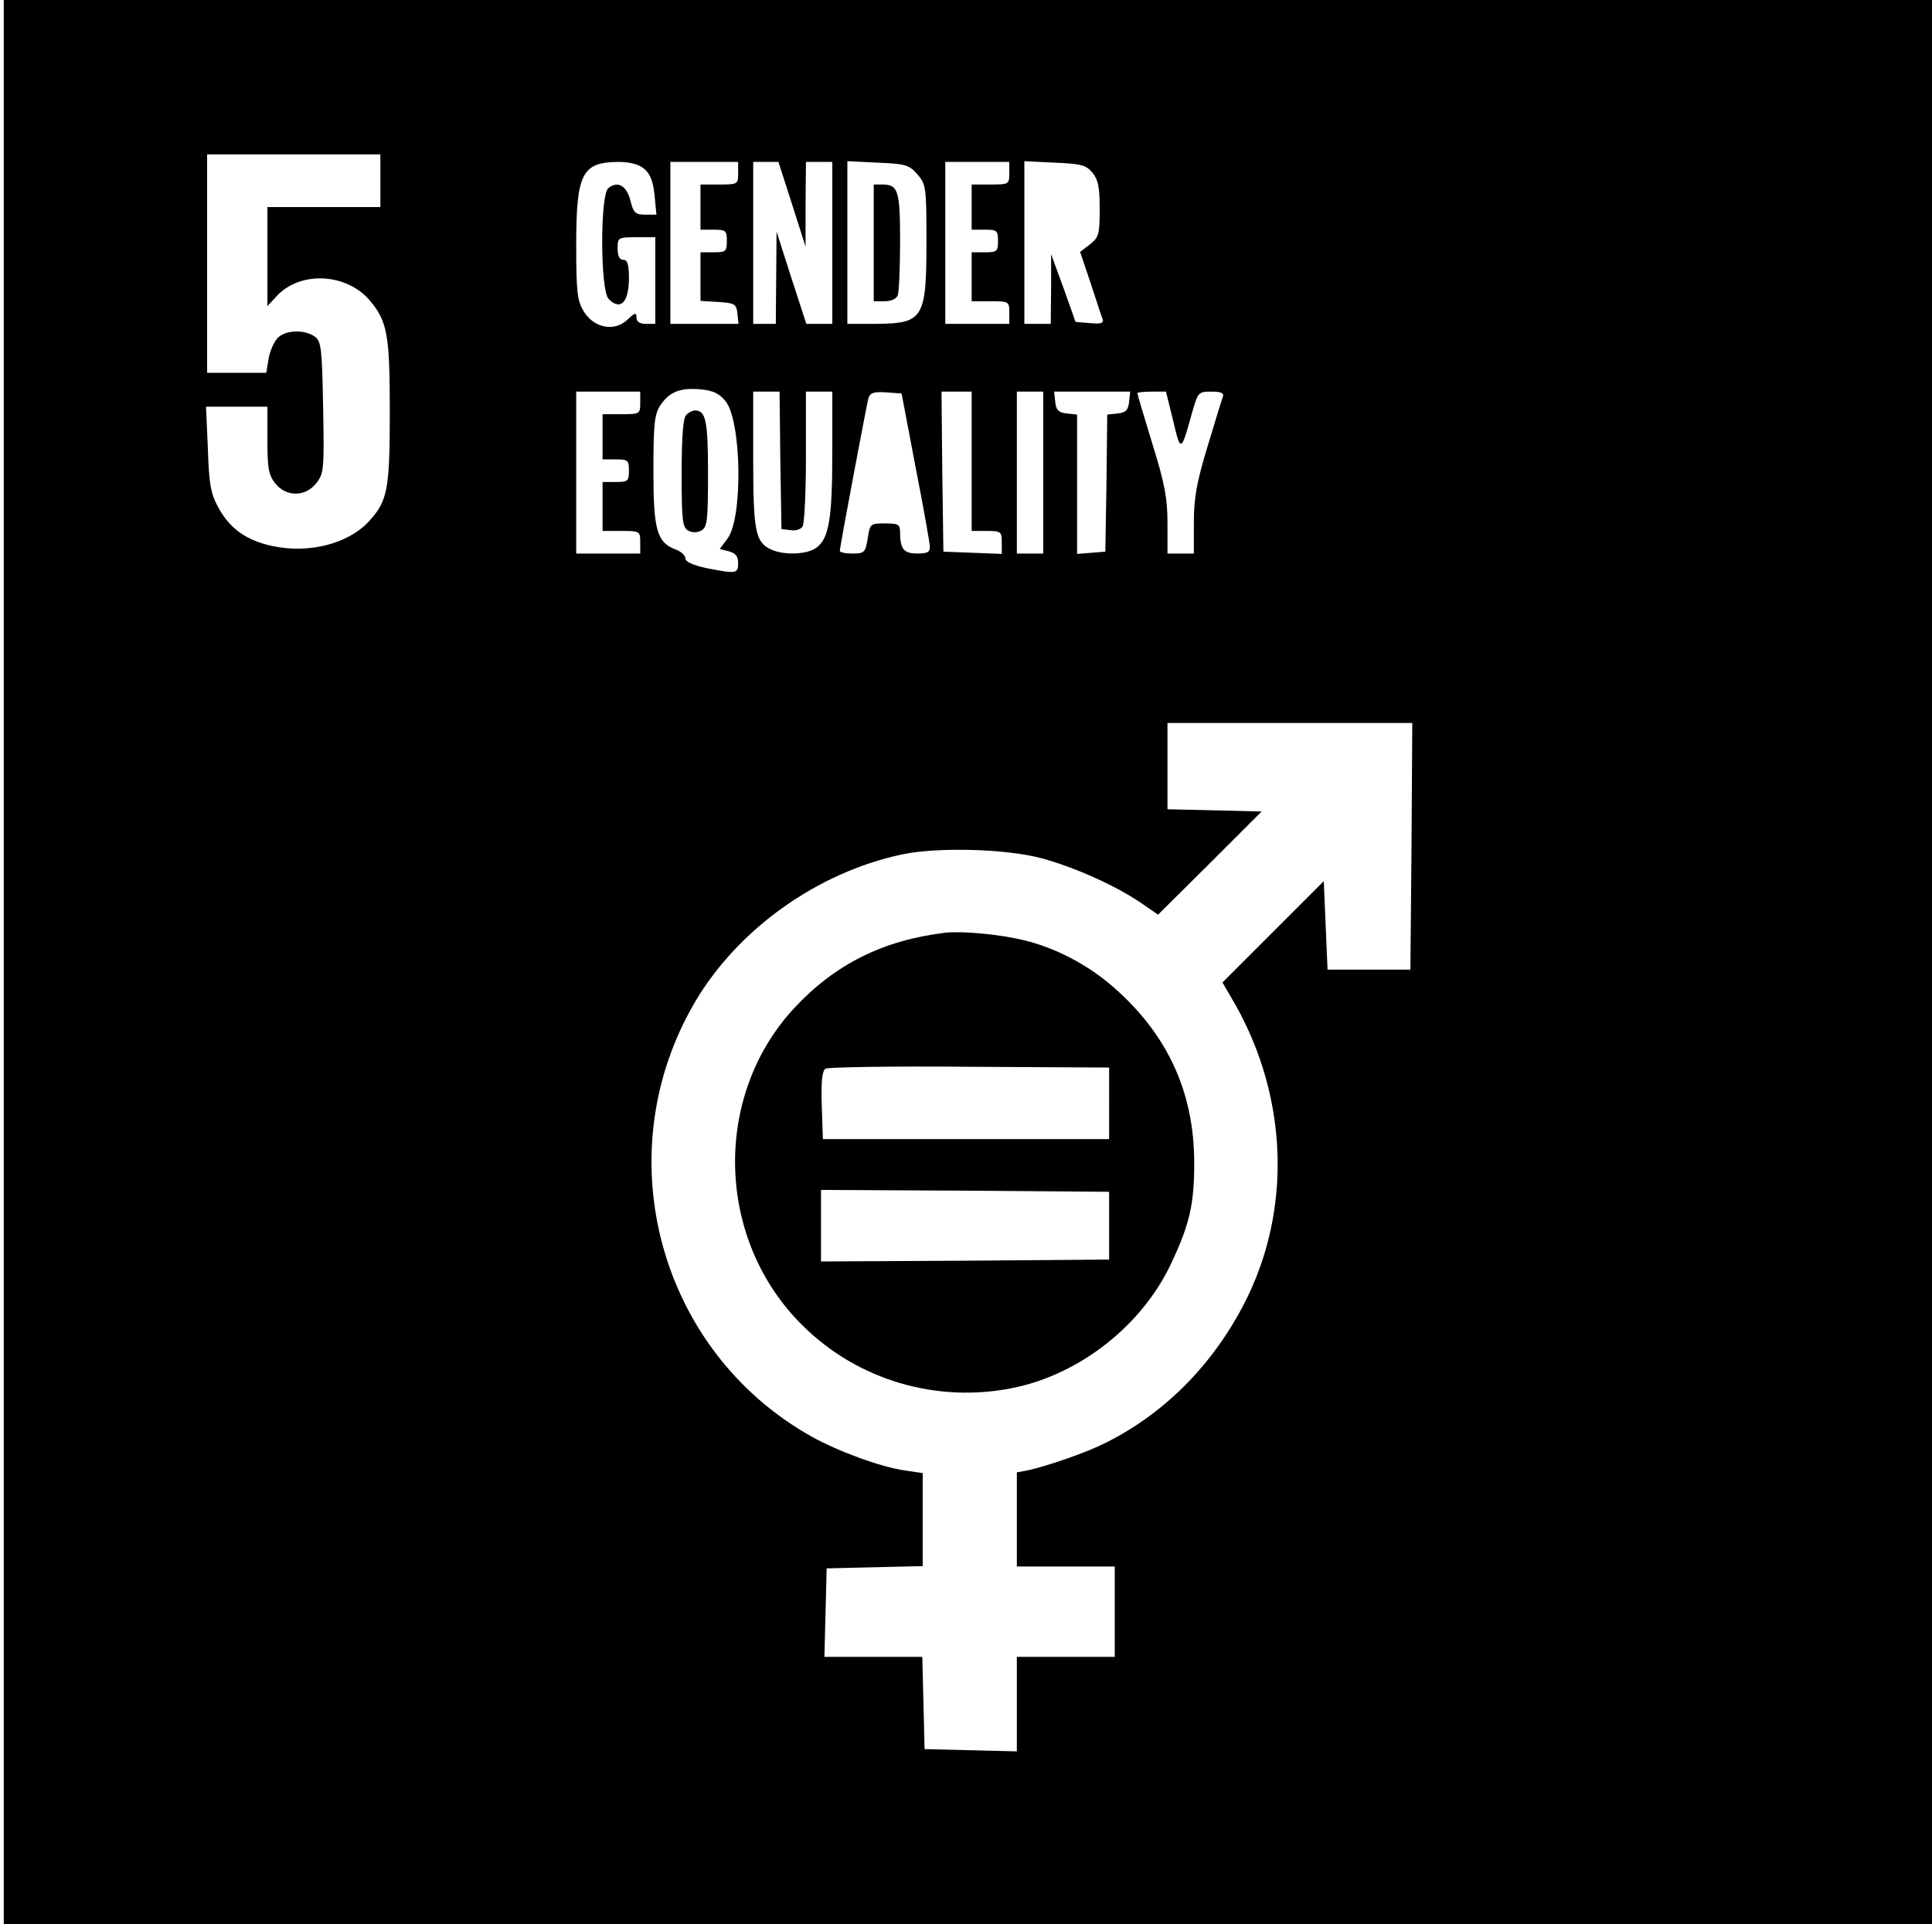 <?xml version="1.0" standalone="no"?>
<!DOCTYPE svg PUBLIC "-//W3C//DTD SVG 20010904//EN"
 "http://www.w3.org/TR/2001/REC-SVG-20010904/DTD/svg10.dtd">
<svg version="1.0" xmlns="http://www.w3.org/2000/svg"
 width="513pt" height="511pt" viewBox="0 0 513 511"
 preserveAspectRatio="xMidYMid meet">
<g transform="translate(0,511) scale(0.1,-0.1)"
fill="#000000" stroke="none">
<path d="M10 2555 l0 -2555 2560 0 2560 0 0 2555 0 2555 -2560 0 -2560 0 0
-2555z m1000 2075 l0 -70 -150 0 -150 0 0 -131 0 -132 25 27 c62 67 185 61
247 -12 47 -56 53 -92 53 -297 0 -205 -6 -235 -54 -288 -55 -61 -160 -88 -258
-67 -69 15 -112 46 -142 100 -21 38 -26 61 -29 157 l-5 113 82 0 81 0 0 -89
c0 -74 3 -92 21 -115 29 -36 80 -36 109 1 20 26 21 36 18 201 -3 158 -5 175
-22 188 -28 20 -80 18 -100 -5 -9 -10 -20 -35 -23 -55 l-6 -36 -78 0 -79 0 0
290 0 290 230 0 230 0 0 -70z m700 32 c16 -13 24 -32 28 -70 l5 -52 -30 0
c-26 0 -31 5 -39 37 -10 40 -34 54 -59 33 -22 -19 -21 -272 1 -294 32 -32 54
-9 54 56 0 36 -4 48 -15 48 -10 0 -15 10 -15 30 0 29 1 30 50 30 l50 0 0 -115
0 -115 -25 0 c-17 0 -25 6 -25 17 0 14 -4 13 -24 -6 -35 -33 -89 -22 -116 22
-17 28 -20 51 -20 175 0 191 15 221 111 222 31 0 55 -6 69 -18z m250 -12 c0
-29 -1 -30 -50 -30 l-50 0 0 -60 0 -60 35 0 c32 0 35 -2 35 -30 0 -28 -3 -30
-35 -30 l-35 0 0 -64 0 -65 48 -3 c43 -3 47 -5 50 -30 l3 -28 -90 0 -91 0 0
215 0 215 90 0 90 0 0 -30z m143 -82 l36 -113 0 113 1 112 35 0 35 0 0 -215 0
-215 -35 0 -34 0 -40 123 -39 122 -1 -122 -1 -123 -30 0 -30 0 0 215 0 215 33
0 34 0 36 -112z m333 79 c23 -27 24 -34 24 -178 0 -204 -8 -218 -132 -219
l-78 0 0 216 0 216 81 -4 c74 -3 83 -6 105 -31z m244 3 c0 -29 -1 -30 -50 -30
l-50 0 0 -60 0 -60 35 0 c32 0 35 -2 35 -30 0 -28 -3 -30 -35 -30 l-35 0 0
-65 0 -65 50 0 c49 0 50 -1 50 -30 l0 -30 -85 0 -85 0 0 215 0 215 85 0 85 0
0 -30z m221 1 c15 -18 19 -39 19 -96 0 -67 -2 -75 -26 -94 l-26 -20 28 -83
c15 -46 29 -89 32 -96 3 -10 -5 -13 -34 -10 l-38 3 -32 90 -33 90 0 -92 -1
-93 -35 0 -35 0 0 216 0 216 81 -4 c70 -3 83 -6 100 -27z m-974 -607 c42 -54
46 -308 5 -364 l-21 -28 24 -6 c18 -5 25 -13 25 -31 0 -29 -5 -29 -83 -14 -37
8 -57 17 -57 26 0 7 -11 18 -24 23 -52 19 -61 51 -61 210 0 124 3 150 18 173
24 36 52 48 107 43 34 -3 50 -11 67 -32z m-227 -4 c0 -29 -1 -30 -50 -30 l-50
0 0 -60 0 -60 35 0 c32 0 35 -2 35 -30 0 -28 -3 -30 -35 -30 l-35 0 0 -65 0
-65 50 0 c49 0 50 -1 50 -30 l0 -30 -85 0 -85 0 0 215 0 215 85 0 85 0 0 -30z
m372 -152 l3 -183 24 -3 c13 -2 28 2 32 10 5 7 9 91 9 186 l0 172 35 0 35 0 0
-162 c0 -177 -9 -229 -43 -253 -25 -18 -86 -20 -120 -4 -41 19 -47 48 -47 239
l0 180 35 0 35 0 2 -182z m359 -18 c21 -107 38 -203 38 -212 1 -14 -7 -18 -33
-18 -36 0 -46 12 -46 56 0 21 -4 24 -40 24 -39 0 -40 -1 -46 -40 -6 -37 -9
-40 -40 -40 -19 0 -34 3 -34 7 0 11 71 387 76 406 5 14 14 17 47 15 l41 -3 37
-195z m149 15 l0 -185 40 0 c38 0 40 -2 40 -30 l0 -31 -77 3 -78 3 -3 213 -2
212 40 0 40 0 0 -185z m190 -30 l0 -215 -35 0 -35 0 0 215 0 215 35 0 35 0 0
-215z m228 188 c-2 -22 -9 -29 -30 -31 l-28 -3 -2 -182 -3 -182 -37 -3 -38 -3
0 185 0 185 -27 3 c-22 2 -29 9 -31 31 l-3 27 101 0 101 0 -3 -27z m117 -50
c20 -85 21 -85 50 20 16 56 17 57 52 57 25 0 34 -4 30 -14 -3 -7 -21 -67 -41
-133 -29 -95 -36 -137 -36 -202 l0 -81 -35 0 -35 0 0 80 c0 66 -7 105 -40 211
-22 72 -40 132 -40 135 0 2 17 4 38 4 l38 0 19 -77z m633 -1130 l-3 -328 -110
0 -110 0 -5 118 -5 117 -135 -135 -134 -134 22 -38 c147 -245 165 -542 48
-790 -83 -174 -216 -313 -381 -395 -49 -25 -153 -61 -207 -73 l-28 -5 0 -125
0 -125 130 0 130 0 0 -120 0 -120 -130 0 -130 0 0 -125 0 -126 -122 3 -123 3
-3 122 -3 123 -130 0 -130 0 3 117 3 118 128 3 127 3 0 123 0 124 -47 7 c-64
9 -176 50 -248 90 -407 228 -547 751 -309 1155 114 193 324 343 549 391 96 20
276 15 370 -10 88 -24 196 -72 265 -119 l45 -31 138 137 137 137 -125 3 -125
3 0 114 0 115 325 0 325 0 -2 -327z"/>
<path d="M2320 4465 l0 -155 29 0 c17 0 31 6 35 16 3 9 6 73 6 143 0 135 -5
151 -47 151 l-23 0 0 -155z"/>
<path d="M1822 4008 c-8 -8 -12 -57 -12 -155 0 -124 2 -143 17 -152 11 -6 24
-6 35 0 16 9 18 26 18 152 0 141 -6 167 -35 167 -6 0 -16 -5 -23 -12z"/>
<path d="M2510 2633 c-166 -20 -293 -84 -401 -200 -218 -235 -208 -616 22
-843 147 -146 359 -208 563 -165 175 37 337 165 414 326 51 107 63 161 63 270
0 189 -71 342 -215 468 -69 60 -155 105 -241 125 -63 15 -162 24 -205 19z
m435 -453 l0 -95 -380 0 -380 0 -3 89 c-2 65 1 92 10 98 7 4 180 7 383 5 l370
-2 0 -95z m0 -325 l0 -90 -382 -3 -383 -2 0 95 0 95 383 -2 382 -3 0 -90z"/>
</g>
</svg>

